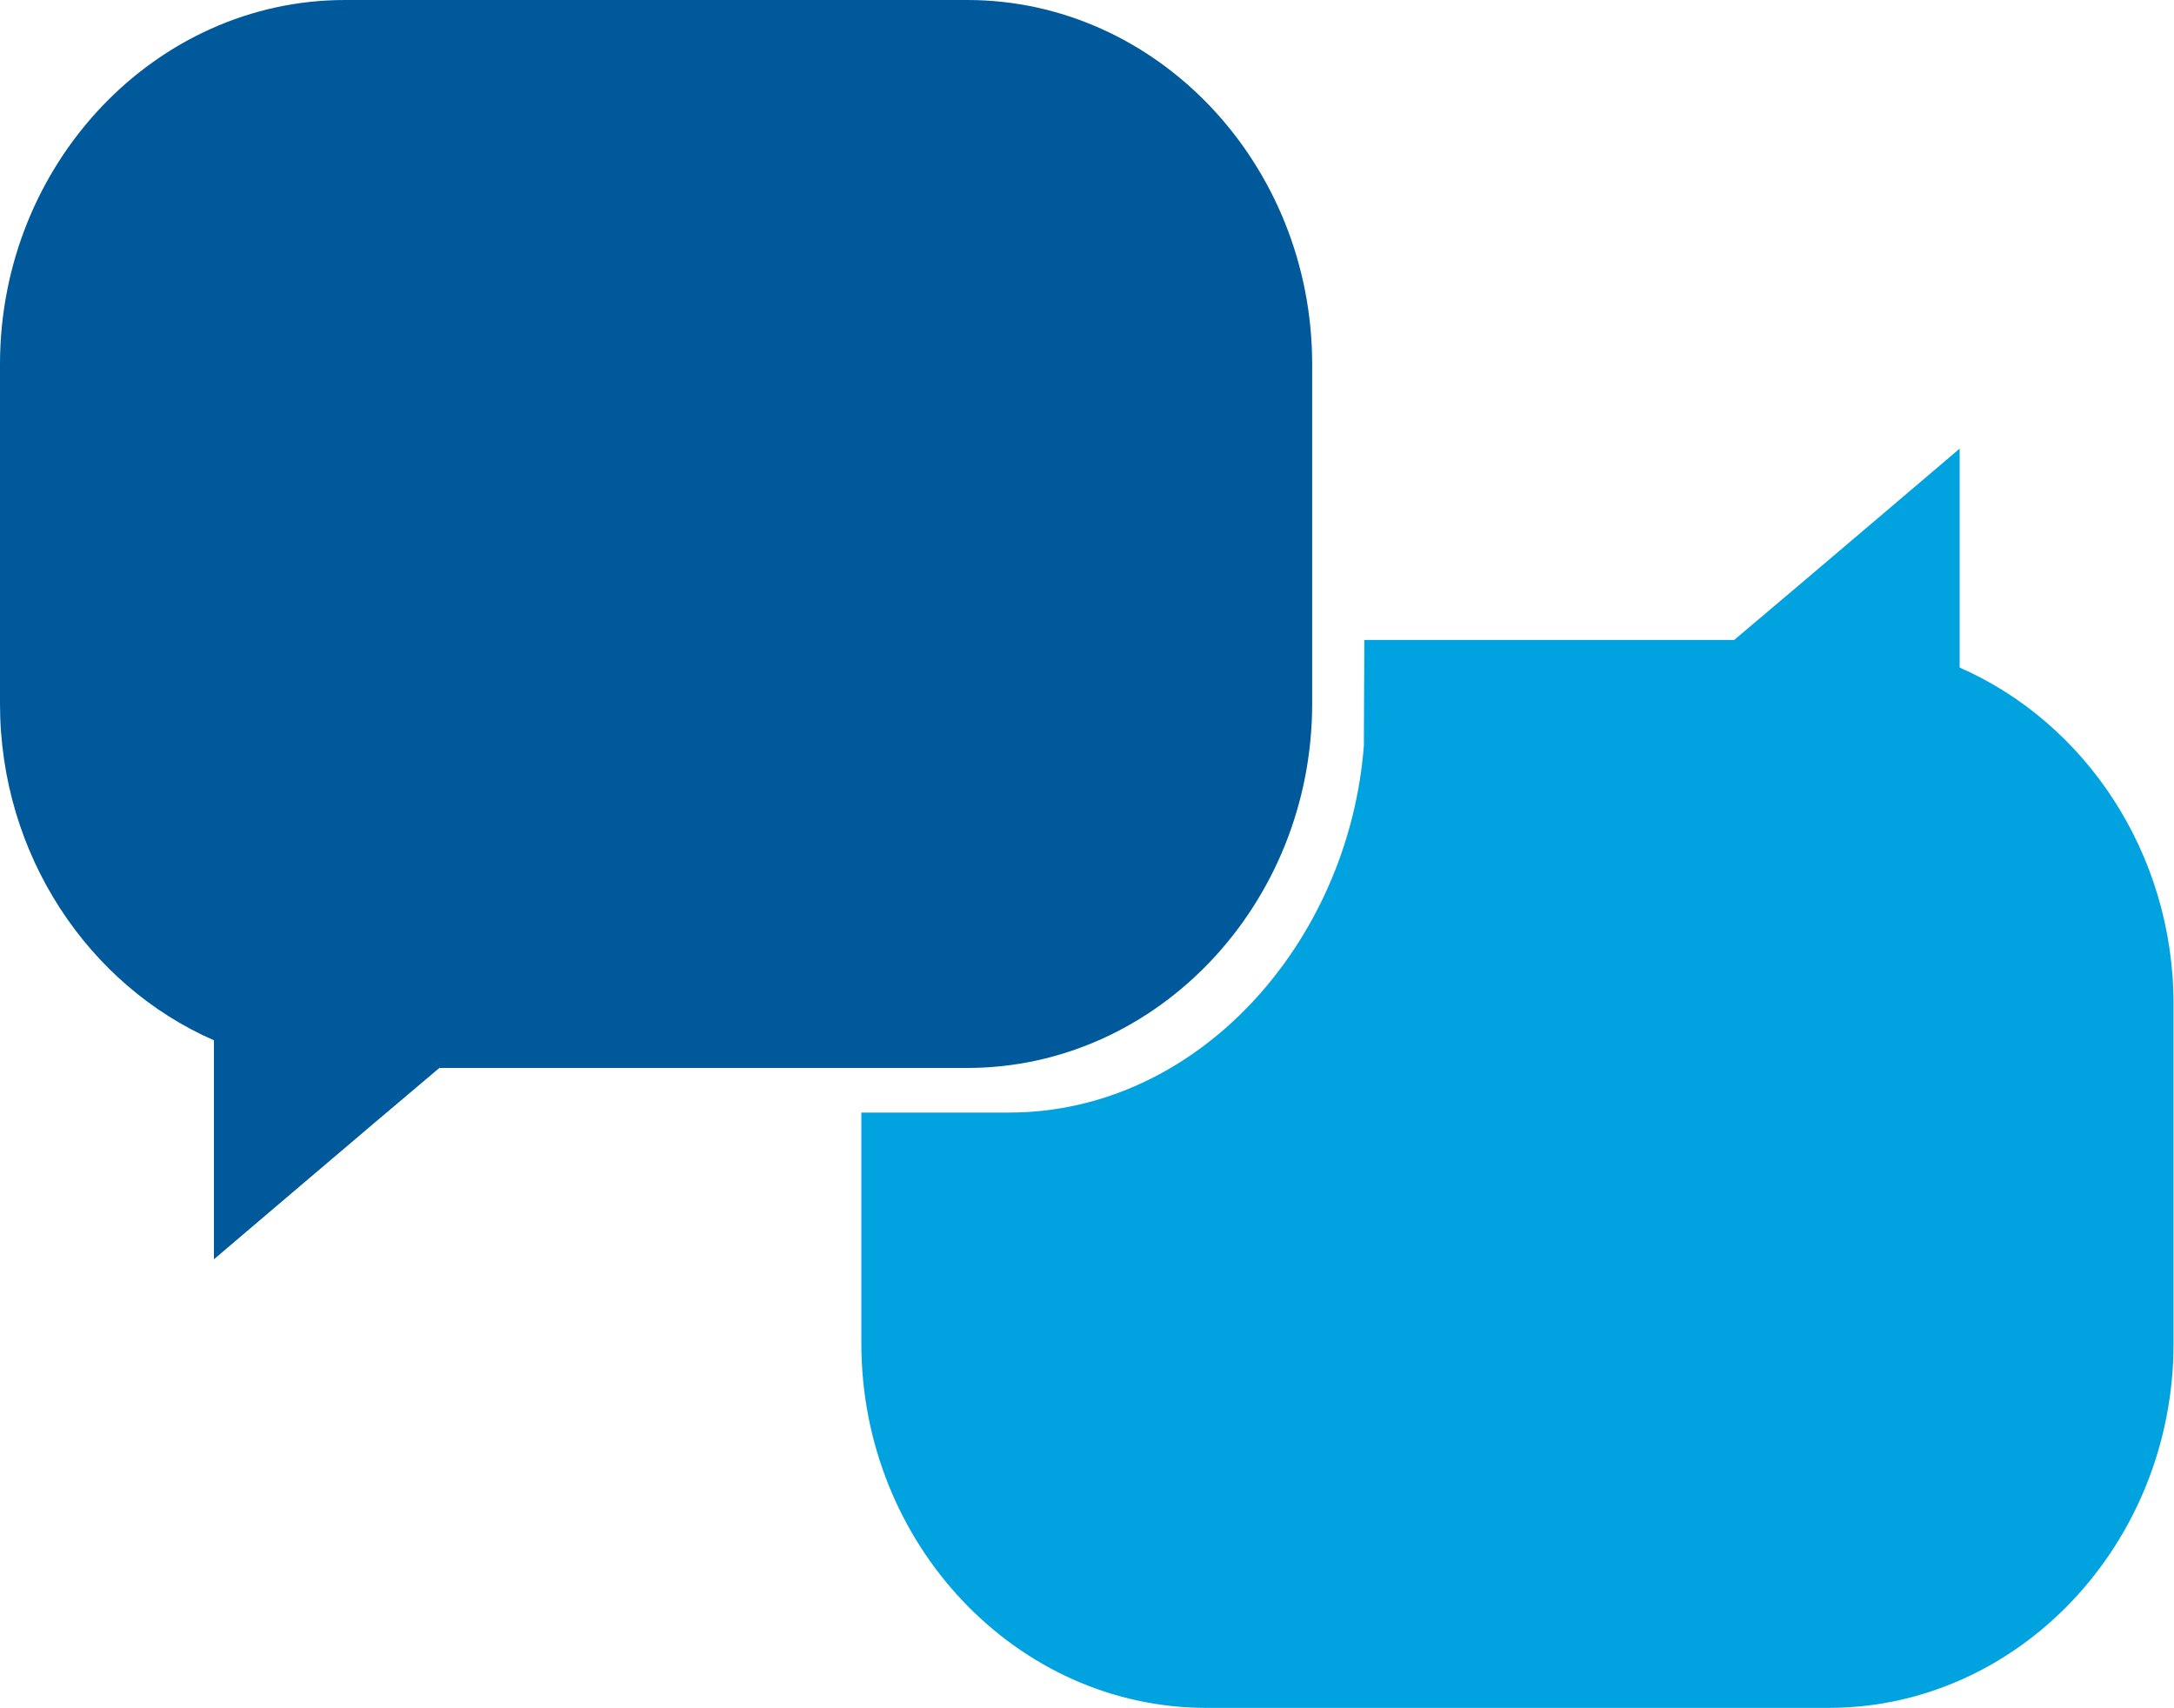 <svg xmlns="http://www.w3.org/2000/svg" fill="none" viewBox="0 0 2546 2000"><path fill="#00599B" d="M1132.74 0c222.17 0 403.96 191.96 403.96 426.585v397.539c0 234.586-181.79 426.486-403.96 426.486H514.527c-83.292 70.18-263.982 224.07-263.982 224.07v-256.43C103.861 1154.12 0 1001.36 0 824.124V426.585C0 191.96 181.804 0 404.043 0h728.697Z"/><path fill="#00A2DF" d="M2294.98 525.325v256.424c146.61 64.131 250.48 216.95 250.48 394.131v397.56c0 234.59-181.8 426.56-404 426.56h-728.71c-222.19 0-403.99-191.97-403.99-426.58v-270.57h172.88c222.24 0 398.02-200.28 415.61-429.697l.54-123.768h433.17c83.26-70.162 264.02-224.06 264.02-224.06Z"/></svg>